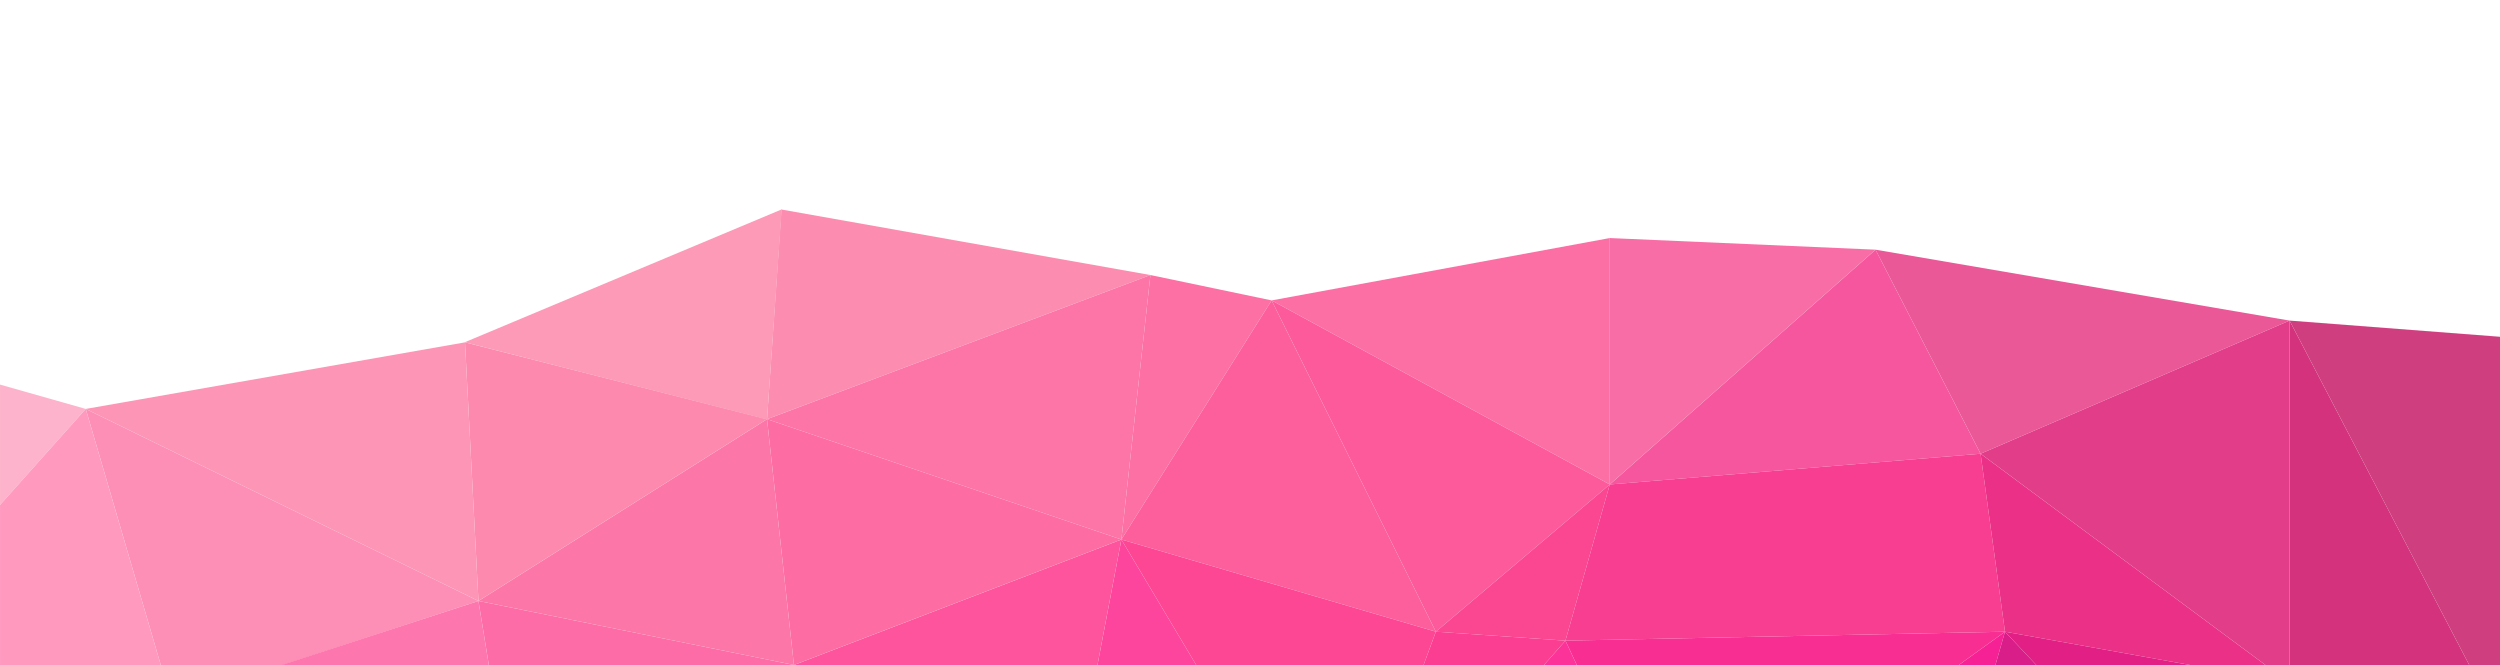 <svg width="1439" height="383" viewBox="0 0 1439 383" fill="none" xmlns="http://www.w3.org/2000/svg">
<g clip-path="url(#clip0)">
<path d="M1140.02 261.168L1317.87 184.528L1079.55 143.714L1140.02 261.168Z" fill="#EB5898"/>
<path d="M926.588 278.855L1079.55 143.714L1140.02 261.168L926.588 278.855Z" fill="#F6569E"/>
<path d="M731.941 172.911L926.588 137.023V278.855L731.941 172.911Z" fill="#FC6FA5"/>
<path d="M1079.55 143.714L926.588 137.023V278.855L1079.55 143.714Z" fill="#F86DA6"/>
<path d="M441.5 241.271L449.819 120.6L662.176 158.313L441.5 241.271Z" fill="#FC8DB0"/>
<path d="M645.461 310.542L731.941 172.911L662.176 158.313L645.461 310.542Z" fill="#FC70A4"/>
<path d="M441.5 241.271L662.176 158.313L645.461 310.542L441.5 241.271Z" fill="#FD74A7"/>
<path d="M826.473 363.601L731.941 172.911L645.461 310.542L826.473 363.601Z" fill="#FD5F9C"/>
<path d="M926.588 278.855L826.473 363.601L731.941 172.911L926.588 278.855Z" fill="#FD5A9B"/>
<path d="M901.058 368.759L926.588 278.854L826.473 363.601L901.058 368.759Z" fill="#FB4692"/>
<path d="M1154.07 363.601L1140.02 261.168L926.588 278.854L901.058 368.759L1154.07 363.601Z" fill="#F73E91"/>
<path d="M1317.87 393.078L1140.02 261.168L1154.07 363.601L1317.87 393.078Z" fill="#EB3087"/>
<path d="M1317.87 184.528V393.078L1140.02 261.168L1317.87 184.528Z" fill="#E23D89"/>
<path d="M1432.05 403.395L1317.87 393.078V184.528L1432.05 403.395Z" fill="#D5327D"/>
<path d="M1560.56 203.198L1432.05 403.395L1317.87 184.528L1560.56 203.198Z" fill="#CF3E7F"/>
<path d="M1645.47 267.064L1432.05 403.395L1560.56 203.198L1645.47 267.064Z" fill="#C33977"/>
<path d="M1154.07 363.601L1323.61 544.147L1317.87 393.078L1154.07 363.601Z" fill="#E21F85"/>
<path d="M963.021 501.405L1099.86 552.253L1154.07 363.601L963.021 501.405Z" fill="#F62195"/>
<path d="M1323.61 544.147L1099.86 552.253L1154.07 363.601L1323.61 544.147Z" fill="#D91E89"/>
<path d="M963.021 501.405L901.058 368.759L1154.07 363.601L963.021 501.405Z" fill="#F92E92"/>
<path d="M769.387 518.355L901.058 368.759L963.021 501.405L769.387 518.355Z" fill="#FC3499"/>
<path d="M645.461 310.542L605.873 518.355H769.387L645.461 310.542Z" fill="#FD459D"/>
<path d="M826.473 363.601L769.387 518.355L901.058 368.759L826.473 363.601Z" fill="#FC3E92"/>
<path d="M645.461 310.542L826.473 363.601L769.387 518.355L645.461 310.542Z" fill="#FD4794"/>
<path d="M605.873 518.355L456.99 382.761L645.461 310.542L605.873 518.355Z" fill="#FE549D"/>
<path d="M441.5 529.409L456.99 382.761L605.873 518.355L441.5 529.409Z" fill="#FD51A7"/>
<path d="M295.486 469.718L456.99 382.761L441.5 529.409L295.486 469.718Z" fill="#FD5EAB"/>
<path d="M275.405 345.915L456.99 382.761L295.486 469.718L275.405 345.915Z" fill="#FD6CA7"/>
<path d="M441.5 241.271L456.99 382.761L645.461 310.542L441.5 241.271Z" fill="#FD6CA3"/>
<path d="M275.405 345.915L456.99 382.761L441.5 241.271L275.405 345.915Z" fill="#FC76A7"/>
<path d="M267.659 197.056L441.5 241.271L275.405 345.914L267.659 197.056Z" fill="#FD89AE"/>
<path d="M275.405 345.914L49.355 235.376L267.659 197.056L275.405 345.914Z" fill="#FD95B6"/>
<path d="M49.355 235.376L0.014 290.645V221.374L49.355 235.376Z" fill="#FDB3CB"/>
<path d="M98.695 403.763L49.355 235.376L275.405 345.915L98.695 403.763Z" fill="#FD8FB6"/>
<path d="M0.014 384.971V290.645L49.355 235.376L98.695 403.763L0.014 384.971Z" fill="#FF99BE"/>
<path d="M295.486 469.718L98.543 403.444L275.405 345.915L295.486 469.718Z" fill="#FE76AE"/>
<path d="M1696.54 345.915L1619.73 511.351L1432.05 403.395L1696.54 345.915Z" fill="#BE1E70"/>
<path d="M1645.47 267.064L1696.54 345.915L1432.05 403.395L1645.47 267.064Z" fill="#BD2C6F"/>
<path d="M450 120.5L441.5 241.5L267.5 197L450 120.5Z" fill="#FD9AB8"/>
</g>
<defs>
<clipPath id="clip0">
<rect width="1444" height="1206" fill="white" transform="translate(-5)"/>
</clipPath>
</defs>
</svg>
